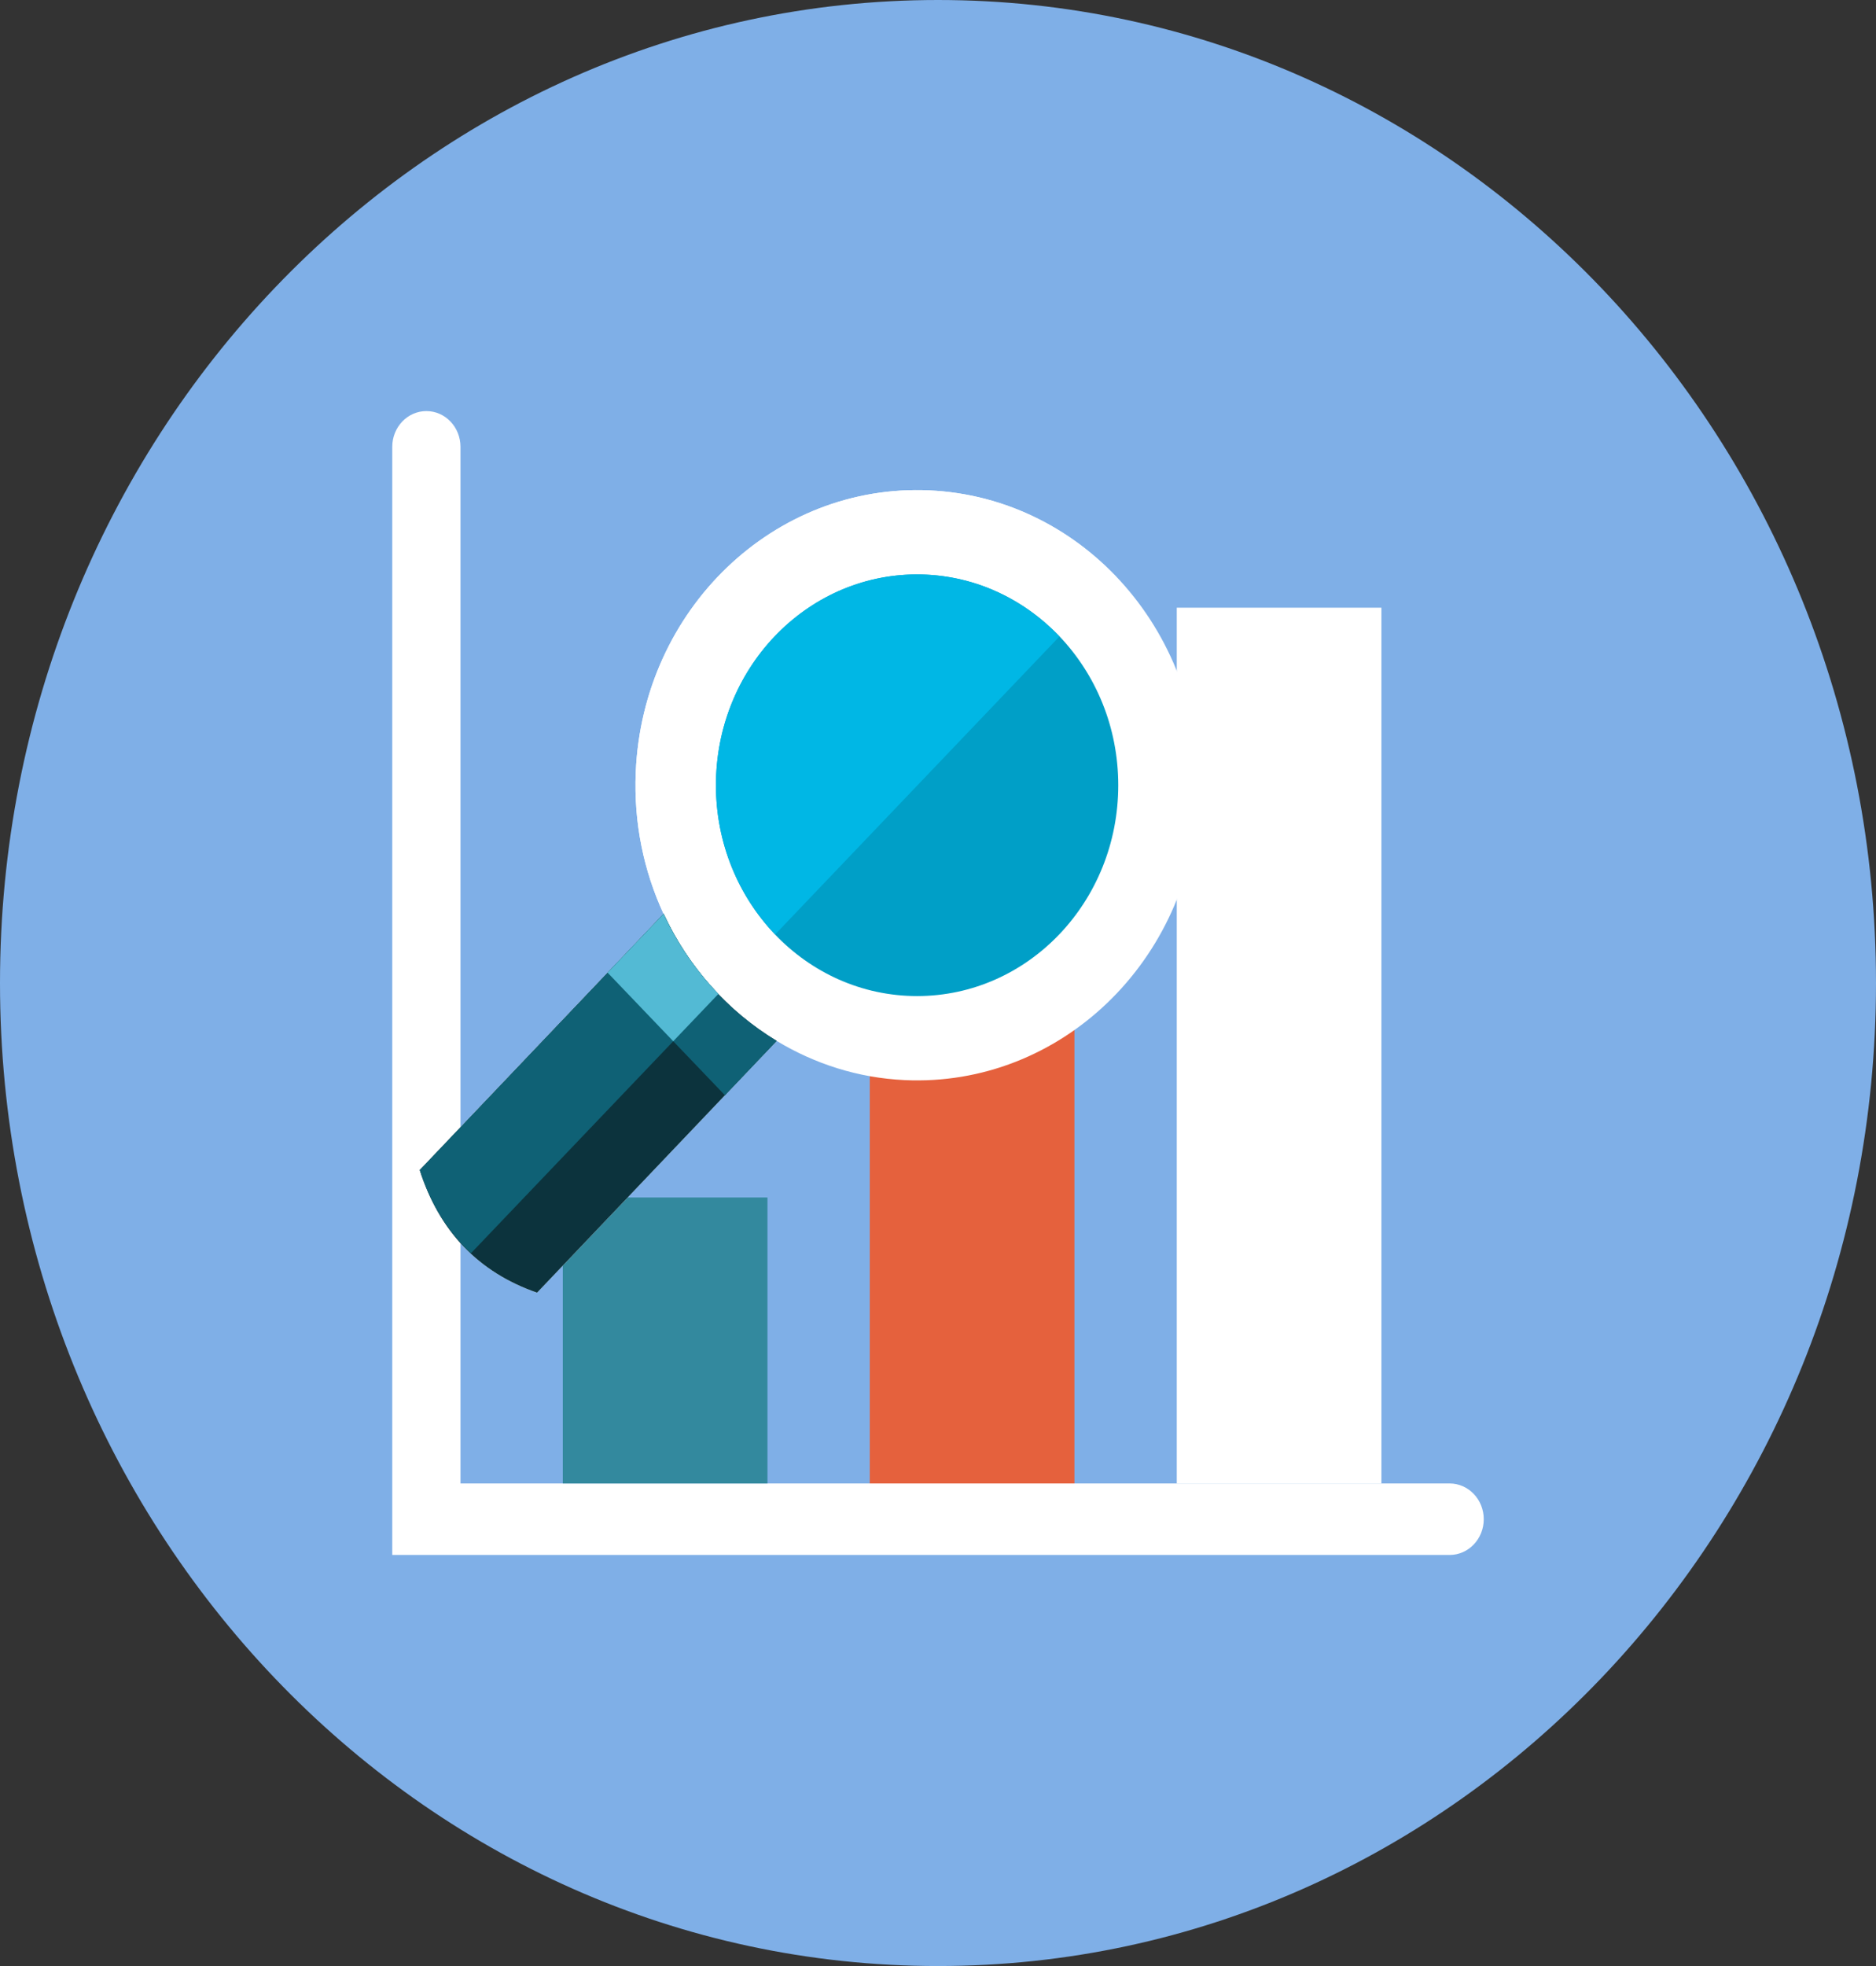 <svg width="105" height="110" viewBox="0 0 105 110" fill="none" xmlns="http://www.w3.org/2000/svg">
<rect x="0" y="0" width="105" height="110" fill="#333333" stroke="none"/>
<g clip-path="url(#clip0)">
<path d="M52.5 110C81.495 110 105 85.376 105 55C105 24.624 81.495 0 52.5 0C23.505 0 0 24.624 0 55C0 85.376 23.505 110 52.5 110Z" fill="#7FAFE7"/>
<path d="M60.136 57H48.682V84H60.136V57Z" fill="#E5613D"/>
<path d="M25.773 83V25C25.773 23.896 24.919 23 23.864 23C22.81 23 21.955 23.896 21.955 25V87H81.136C82.19 87 83.046 86.104 83.046 85C83.046 83.896 82.19 83 81.136 83H25.773Z" fill="white"/>
<path d="M42.955 67H31.5V83H42.955V67Z" fill="#33899E"/>
<path d="M77.318 34H65.864V83H77.318V34Z" fill="white"/>
<path d="M67.077 44.665C67.462 35.554 60.724 27.841 52.027 27.438C43.331 27.034 35.968 34.093 35.583 43.204C35.462 46.041 36.035 48.743 37.141 51.131L23.493 65.465C24.591 68.898 26.779 71.185 30.059 72.326L43.471 58.239C45.59 59.519 48.02 60.311 50.632 60.432C59.33 60.834 66.692 53.776 67.077 44.665Z" fill="white"/>
<path d="M52.028 27.438C43.332 27.035 35.969 34.093 35.584 43.205C35.463 46.042 36.036 48.744 37.142 51.132L23.493 65.465C24.105 67.378 25.067 68.921 26.357 70.122L62.475 32.284C59.786 29.459 56.132 27.628 52.028 27.438Z" fill="white"/>
<path d="M51.33 55.73C57.548 55.73 62.589 50.449 62.589 43.935C62.589 37.421 57.548 32.14 51.33 32.14C45.112 32.14 40.071 37.421 40.071 43.935C40.071 50.449 45.112 55.73 51.33 55.73Z" fill="#009FC7"/>
<path d="M51.828 32.151C45.616 31.862 40.357 36.904 40.082 43.412C39.937 46.86 41.228 50.018 43.39 52.277L59.294 35.615C57.373 33.597 54.761 32.287 51.828 32.151Z" fill="#00B7E5"/>
<path d="M37.142 51.131L23.493 65.465C24.591 68.898 26.779 71.185 30.059 72.326L43.471 58.239C40.734 56.584 38.52 54.106 37.142 51.131Z" fill="#0C333D"/>
<path d="M37.142 51.131L23.493 65.465C24.105 67.378 25.067 68.921 26.357 70.122L40.209 55.61C38.962 54.311 37.917 52.803 37.142 51.131Z" fill="#0F6175"/>
<path d="M40.575 61.281L43.472 58.238C40.734 56.584 38.52 54.106 37.142 51.131L34.01 54.421L40.575 61.281Z" fill="#0F6175"/>
<path d="M37.141 51.131L34.008 54.421L37.681 58.258L40.208 55.61C38.962 54.311 37.916 52.803 37.141 51.131Z" fill="#53BAD4"/>
</g>
<defs>
<clipPath id="clip0">
<rect width="105" height="110" fill="white"/>
</clipPath>
</defs>
</svg>
